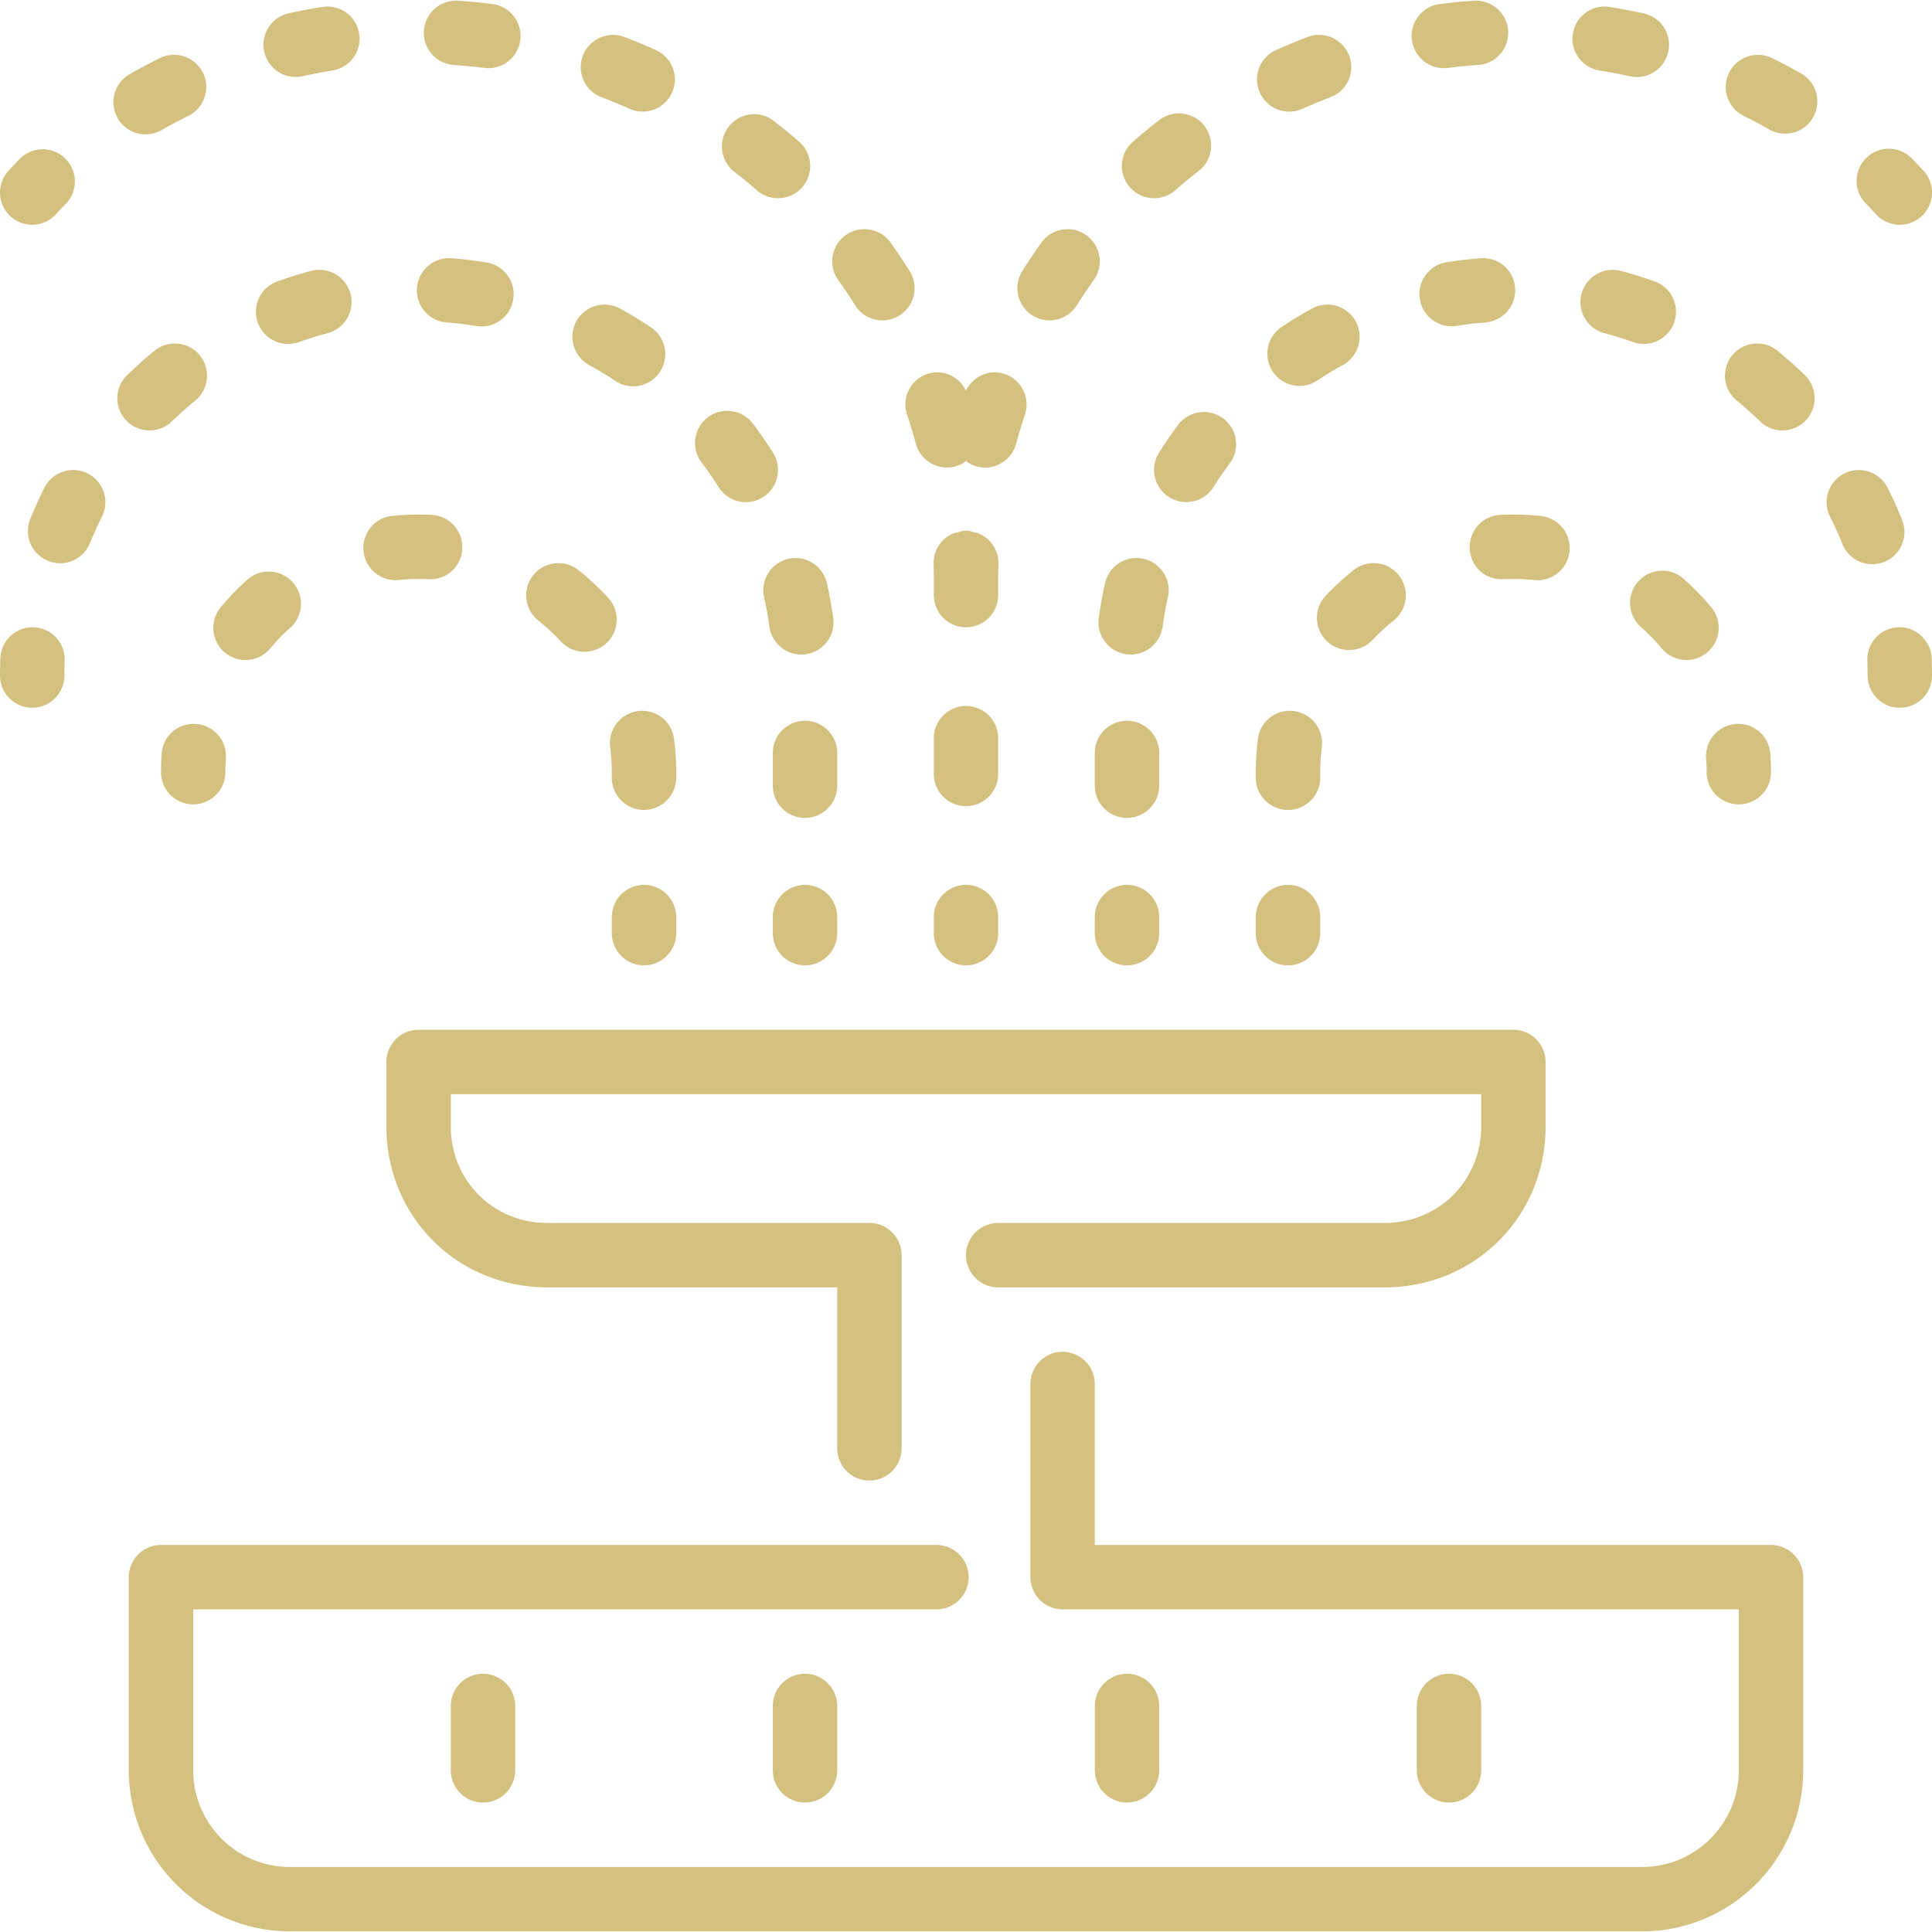 <svg width="80" height="80" fill="none" xmlns="http://www.w3.org/2000/svg"><g clip-path="url(#clip0_5_2)" fill="#D4C17F"><path d="M53.39 4.622c.182 0 .366-.037.543-.117.382-.171.768-.332 1.16-.48a1.332 1.332 0 00.774-1.72 1.337 1.337 0 00-1.72-.775c-.44.168-.877.35-1.304.541a1.332 1.332 0 00.546 2.55zm-.057 28.916c.738 0 1.334-.596 1.334-1.333v-.231c0-.35.022-.695.066-1.033a1.333 1.333 0 00-1.146-1.496 1.324 1.324 0 00-1.498 1.148c-.058.45-.09.916-.09 1.381v.23a1.334 1.334 0 001.334 1.334zm-6.666.329c.737 0 1.333-.597 1.333-1.333v-1.355a1.333 1.333 0 10-2.667 0v1.355c0 .736.596 1.333 1.334 1.333zm7.656-21.089c-.43.236-.85.49-1.254.761a1.332 1.332 0 101.481 2.216c.344-.228.697-.442 1.06-.642.644-.355.88-1.167.525-1.811a1.335 1.335 0 00-1.812-.524zm-18.913-.136a1.33 1.33 0 001.837.42 1.332 1.332 0 00.421-1.837 23.444 23.444 0 00-.788-1.178 1.333 1.333 0 00-2.17 1.552c.245.34.478.688.7 1.043zm24.378-9.82c.055 0 .112-.004.168-.01.412-.053.83-.093 1.25-.122a1.334 1.334 0 001.244-1.42A1.338 1.338 0 0061.031.03c-.475.03-.944.077-1.408.136a1.333 1.333 0 00.165 2.656zm-4.944 21.9a1.335 1.335 0 001.956 1.813c.277-.299.583-.581.908-.84a1.332 1.332 0 00.215-1.873 1.332 1.332 0 00-1.874-.215c-.43.341-.836.718-1.205 1.115zm-12.092-11.66a1.33 1.33 0 001.837-.42c.223-.355.456-.703.7-1.043a1.333 1.333 0 00-2.17-1.552 22.59 22.59 0 00-.787 1.178 1.333 1.333 0 00.42 1.837zm10.581 26.912c.738 0 1.334-.597 1.334-1.333v-.667a1.333 1.333 0 10-2.667 0v.667c0 .736.596 1.333 1.333 1.333zm-6.694-12.883a1.337 1.337 0 001.503-1.141c.054-.411.127-.816.218-1.216a1.333 1.333 0 00-2.601-.59 17.32 17.32 0 00-.262 1.447 1.334 1.334 0 001.142 1.5zm-9.078-9.911c.134.394.254.793.364 1.198a1.335 1.335 0 001.636.936c.166-.044.31-.124.439-.219a1.313 1.313 0 00.79.267c.584 0 1.123-.39 1.285-.984.11-.405.229-.804.363-1.199a1.333 1.333 0 00-.832-1.692c-.64-.218-1.314.095-1.606.687-.292-.592-.967-.905-1.607-.687a1.332 1.332 0 00-.832 1.692zm10.224-8.972c.311 0 .623-.108.875-.326.316-.275.64-.542.97-.796a1.333 1.333 0 00-1.625-2.114c-.374.288-.74.587-1.094.898a1.333 1.333 0 00.874 2.338zm1.036 9.334c-.293.39-.57.792-.83 1.205a1.335 1.335 0 001.126 2.044c.443 0 .876-.22 1.13-.622a14.7 14.7 0 01.705-1.022 1.335 1.335 0 00-2.13-1.605zm12.482-6.848a16.73 16.73 0 00-1.458.175 1.334 1.334 0 00.432 2.631 14.47 14.47 0 011.231-.148 1.334 1.334 0 001.227-1.433 1.32 1.32 0 00-1.432-1.225zm4.933-7.774c.415.067.828.146 1.236.235a1.333 1.333 0 10.57-2.604c-.458-.101-.92-.188-1.387-.263a1.33 1.33 0 00-1.526 1.107 1.33 1.33 0 001.107 1.525zm2.281 8.732a17.46 17.46 0 00-1.401-.435 1.34 1.34 0 00-1.63.947 1.334 1.334 0 00.947 1.631c.402.105.796.228 1.183.368a1.333 1.333 0 10.901-2.51zm-6.393 9.668a1.333 1.333 0 00-1.265 1.398c.036.736.613 1.296 1.397 1.265a8.33 8.33 0 011.237.033 1.334 1.334 0 10.273-2.653 10.736 10.736 0 00-1.642-.043zM77.681 8.872a1.331 1.331 0 001.884.087c.544-.496.583-1.34.087-1.884-.16-.175-.323-.347-.487-.515a1.333 1.333 0 00-1.907 1.867c.145.145.286.295.423.445zM57.333 50.64h-16a1.333 1.333 0 100 2.667h16c3.739 0 6.667-2.928 6.667-6.667v-2.666c0-.736-.596-1.334-1.333-1.334H17.333c-.737 0-1.333.598-1.333 1.334v2.666c0 3.739 2.928 6.667 6.667 6.667h12v6.667a1.333 1.333 0 102.666 0v-8c0-.736-.596-1.334-1.333-1.334H22.667c-2.244 0-4-1.757-4-4v-1.333h42.666v1.333c0 2.243-1.756 4-4 4zm13.314-19.238c.013.188.02.38.02.572a1.333 1.333 0 102.666 0c0-.256-.01-.51-.028-.762a1.326 1.326 0 00-1.424-1.235 1.334 1.334 0 00-1.234 1.425zm-2.817-7.319a1.335 1.335 0 00.12 1.883c.309.272.598.57.86.884a1.333 1.333 0 002.049-1.707 10.63 10.63 0 00-1.147-1.178 1.333 1.333 0 00-1.881.118zm-26.497 6.483a1.333 1.333 0 10-2.666 0v1.482a1.333 1.333 0 102.666 0v-1.482zM40 36.64c-.737 0-1.333.598-1.333 1.334v.666a1.333 1.333 0 102.666 0v-.666c0-.736-.596-1.334-1.333-1.334zm5.333 2a1.333 1.333 0 102.667 0v-.666a1.333 1.333 0 10-2.667 0v.666zm-4-14.666c0-.21.003-.419.01-.628a1.326 1.326 0 00-.83-1.263c-.051-.022-.109-.022-.162-.038-.1-.027-.195-.067-.303-.07l-.04-.001-.008.001-.008-.001-.04.001c-.108.003-.204.043-.303.07-.053.016-.112.016-.161.038a1.325 1.325 0 00-.83 1.263c.006.21.009.417.009.628v.667a1.333 1.333 0 102.666 0v-.667zM32 38.64a1.333 1.333 0 102.667 0v-.666a1.333 1.333 0 10-2.667 0v.666zm1.333-4.773c.738 0 1.334-.597 1.334-1.333v-1.355a1.333 1.333 0 10-2.667 0v1.355c0 .736.596 1.333 1.333 1.333zM28 38.64v-.666a1.333 1.333 0 10-2.666 0v.666a1.333 1.333 0 102.666 0zM9.312 27.022a1.333 1.333 0 001.879-.172 7.8 7.8 0 01.86-.884 1.335 1.335 0 00-1.763-2.002c-.412.363-.799.76-1.148 1.18a1.336 1.336 0 00.172 1.878z"/><path d="M73.333 63.974h-28v-6.667a1.333 1.333 0 10-2.666 0v8c0 .736.596 1.333 1.333 1.333h28v6.667c0 2.205-1.795 4-4 4H12c-2.205 0-4-1.795-4-4V66.64h30.777a1.333 1.333 0 100-2.666H6.667c-.738 0-1.334.597-1.334 1.333v8A6.674 6.674 0 0012 79.974h56a6.674 6.674 0 006.667-6.667v-8c0-.736-.596-1.333-1.334-1.333z"/><path d="M32 70.64v2.667a1.333 1.333 0 102.667 0V70.64a1.333 1.333 0 10-2.667 0zM1.393 25.975l-.048-.001c-.713 0-1.306.566-1.33 1.286-.01.238-.015.475-.015.714a1.333 1.333 0 102.667 0c0-.208.005-.414.012-.62a1.332 1.332 0 00-1.286-1.379zm5.76-8.561c.299-.288.61-.563.93-.824a1.332 1.332 0 10-1.687-2.066c-.377.31-.744.634-1.093.973a1.333 1.333 0 101.85 1.917zm-3.525 2.189a1.334 1.334 0 00-1.79.595c-.218.434-.42.881-.602 1.336a1.334 1.334 0 002.476.99c.153-.385.324-.762.51-1.132a1.332 1.332 0 00-.594-1.789zM6.03 5.563c.225 0 .454-.057.663-.177a18.2 18.2 0 011.103-.587c.66-.325.932-1.125.608-1.785a1.335 1.335 0 00-1.785-.608c-.427.21-.846.432-1.256.668a1.334 1.334 0 00.666 2.49zM18.667 70.64v2.667a1.333 1.333 0 102.666 0V70.64a1.333 1.333 0 10-2.666 0zm59.354-47.373a1.334 1.334 0 00.743-1.733 16.986 16.986 0 00-.603-1.336 1.332 1.332 0 10-2.383 1.195c.186.369.357.746.51 1.132a1.333 1.333 0 001.733.742zm1.964 3.993c-.024-.737-.677-1.328-1.378-1.285a1.332 1.332 0 00-1.286 1.379c.007.206.012.412.012.62a1.333 1.333 0 102.667 0c0-.239-.005-.476-.015-.714zM74.636 3.074c-.41-.236-.828-.459-1.255-.668a1.338 1.338 0 00-1.785.608c-.324.66-.052 1.46.608 1.785.375.183.741.379 1.101.587a1.335 1.335 0 001.33-2.312zM61.333 73.307V70.64a1.333 1.333 0 10-2.666 0v2.667a1.333 1.333 0 102.666 0zm-13.333 0V70.64a1.333 1.333 0 10-2.666 0v2.667a1.333 1.333 0 102.666 0zm25.604-58.783a1.333 1.333 0 00-1.688 2.065c.321.262.632.537.93.825a1.333 1.333 0 101.85-1.917c-.348-.34-.715-.663-1.092-.973zM8.119 29.977a1.321 1.321 0 00-1.426 1.235 11.34 11.34 0 00-.026.762 1.333 1.333 0 102.666 0c0-.192.007-.384.02-.572a1.334 1.334 0 00-1.234-1.425zm18.294-.532a1.334 1.334 0 00-1.146 1.495c.044.339.066.683.066 1.034v.23a1.332 1.332 0 102.667 0v-.23c0-.466-.03-.93-.09-1.382a1.327 1.327 0 00-1.497-1.147zm-1.506-25.42c.392.147.778.309 1.16.48a1.333 1.333 0 001.09-2.433 24.46 24.46 0 00-1.305-.542 1.338 1.338 0 00-1.718.775 1.332 1.332 0 00.773 1.72zm-.517 11.088c.362.2.717.414 1.06.642a1.333 1.333 0 101.481-2.216c-.406-.27-.824-.525-1.254-.761a1.335 1.335 0 00-1.812.524 1.335 1.335 0 00.526 1.81zM1.333 9.307c.362 0 .723-.147.986-.435.137-.15.278-.3.422-.445A1.334 1.334 0 00.835 6.561c-.164.168-.327.34-.487.514a1.334 1.334 0 00.985 2.232zm20.959 16.388c.325.259.63.541.908.84a1.334 1.334 0 101.956-1.813c-.37-.398-.775-.774-1.205-1.115a1.333 1.333 0 10-1.659 2.088zm7.461-5.527a1.331 1.331 0 001.84.419c.622-.393.81-1.217.417-1.84a18.475 18.475 0 00-.831-1.205 1.336 1.336 0 00-1.868-.263 1.335 1.335 0 00-.263 1.868c.25.33.484.67.705 1.021zm.617-13.082c.33.254.654.521.97.796.252.22.564.326.875.326a1.333 1.333 0 00.875-2.339c-.355-.31-.72-.609-1.095-.897a1.334 1.334 0 00-1.625 2.113zm-18.129-3.9c.095 0 .19-.01.286-.03.41-.09.822-.169 1.237-.236a1.331 1.331 0 001.107-1.525A1.327 1.327 0 0013.345.288c-.468.075-.93.162-1.388.263a1.333 1.333 0 00.284 2.635zm6.552-.496c.422.03.839.07 1.251.121a1.333 1.333 0 10.333-2.645A23.176 23.176 0 0018.971.03a1.34 1.34 0 00-1.42 1.241 1.334 1.334 0 001.242 1.419zm13.852 20.45a1.333 1.333 0 00-1.006 1.594c.092.4.164.805.22 1.216a1.336 1.336 0 001.501 1.141 1.334 1.334 0 001.143-1.5c-.067-.488-.155-.97-.262-1.447a1.337 1.337 0 00-1.596-1.005zm-20.712-8.898c.15 0 .302-.026.451-.079.387-.14.781-.262 1.183-.368a1.335 1.335 0 00.948-1.63 1.338 1.338 0 00-1.631-.948c-.473.125-.941.272-1.401.436a1.333 1.333 0 00.45 2.589zm6.559-.89c.415.032.824.082 1.23.148a1.33 1.33 0 001.53-1.099 1.334 1.334 0 00-1.097-1.532 16.805 16.805 0 00-1.458-.175 1.332 1.332 0 10-.205 2.658zm-2.124 10.671c.045 0 .092-.001.139-.007a8.317 8.317 0 011.237-.033 1.315 1.315 0 001.397-1.265 1.333 1.333 0 00-1.265-1.398 10.7 10.7 0 00-1.643.043 1.334 1.334 0 00.135 2.66z"/></g><defs><clipPath id="clip0_5_2"><path fill="#fff" d="M0 0h80v80H0z"/></clipPath></defs></svg>